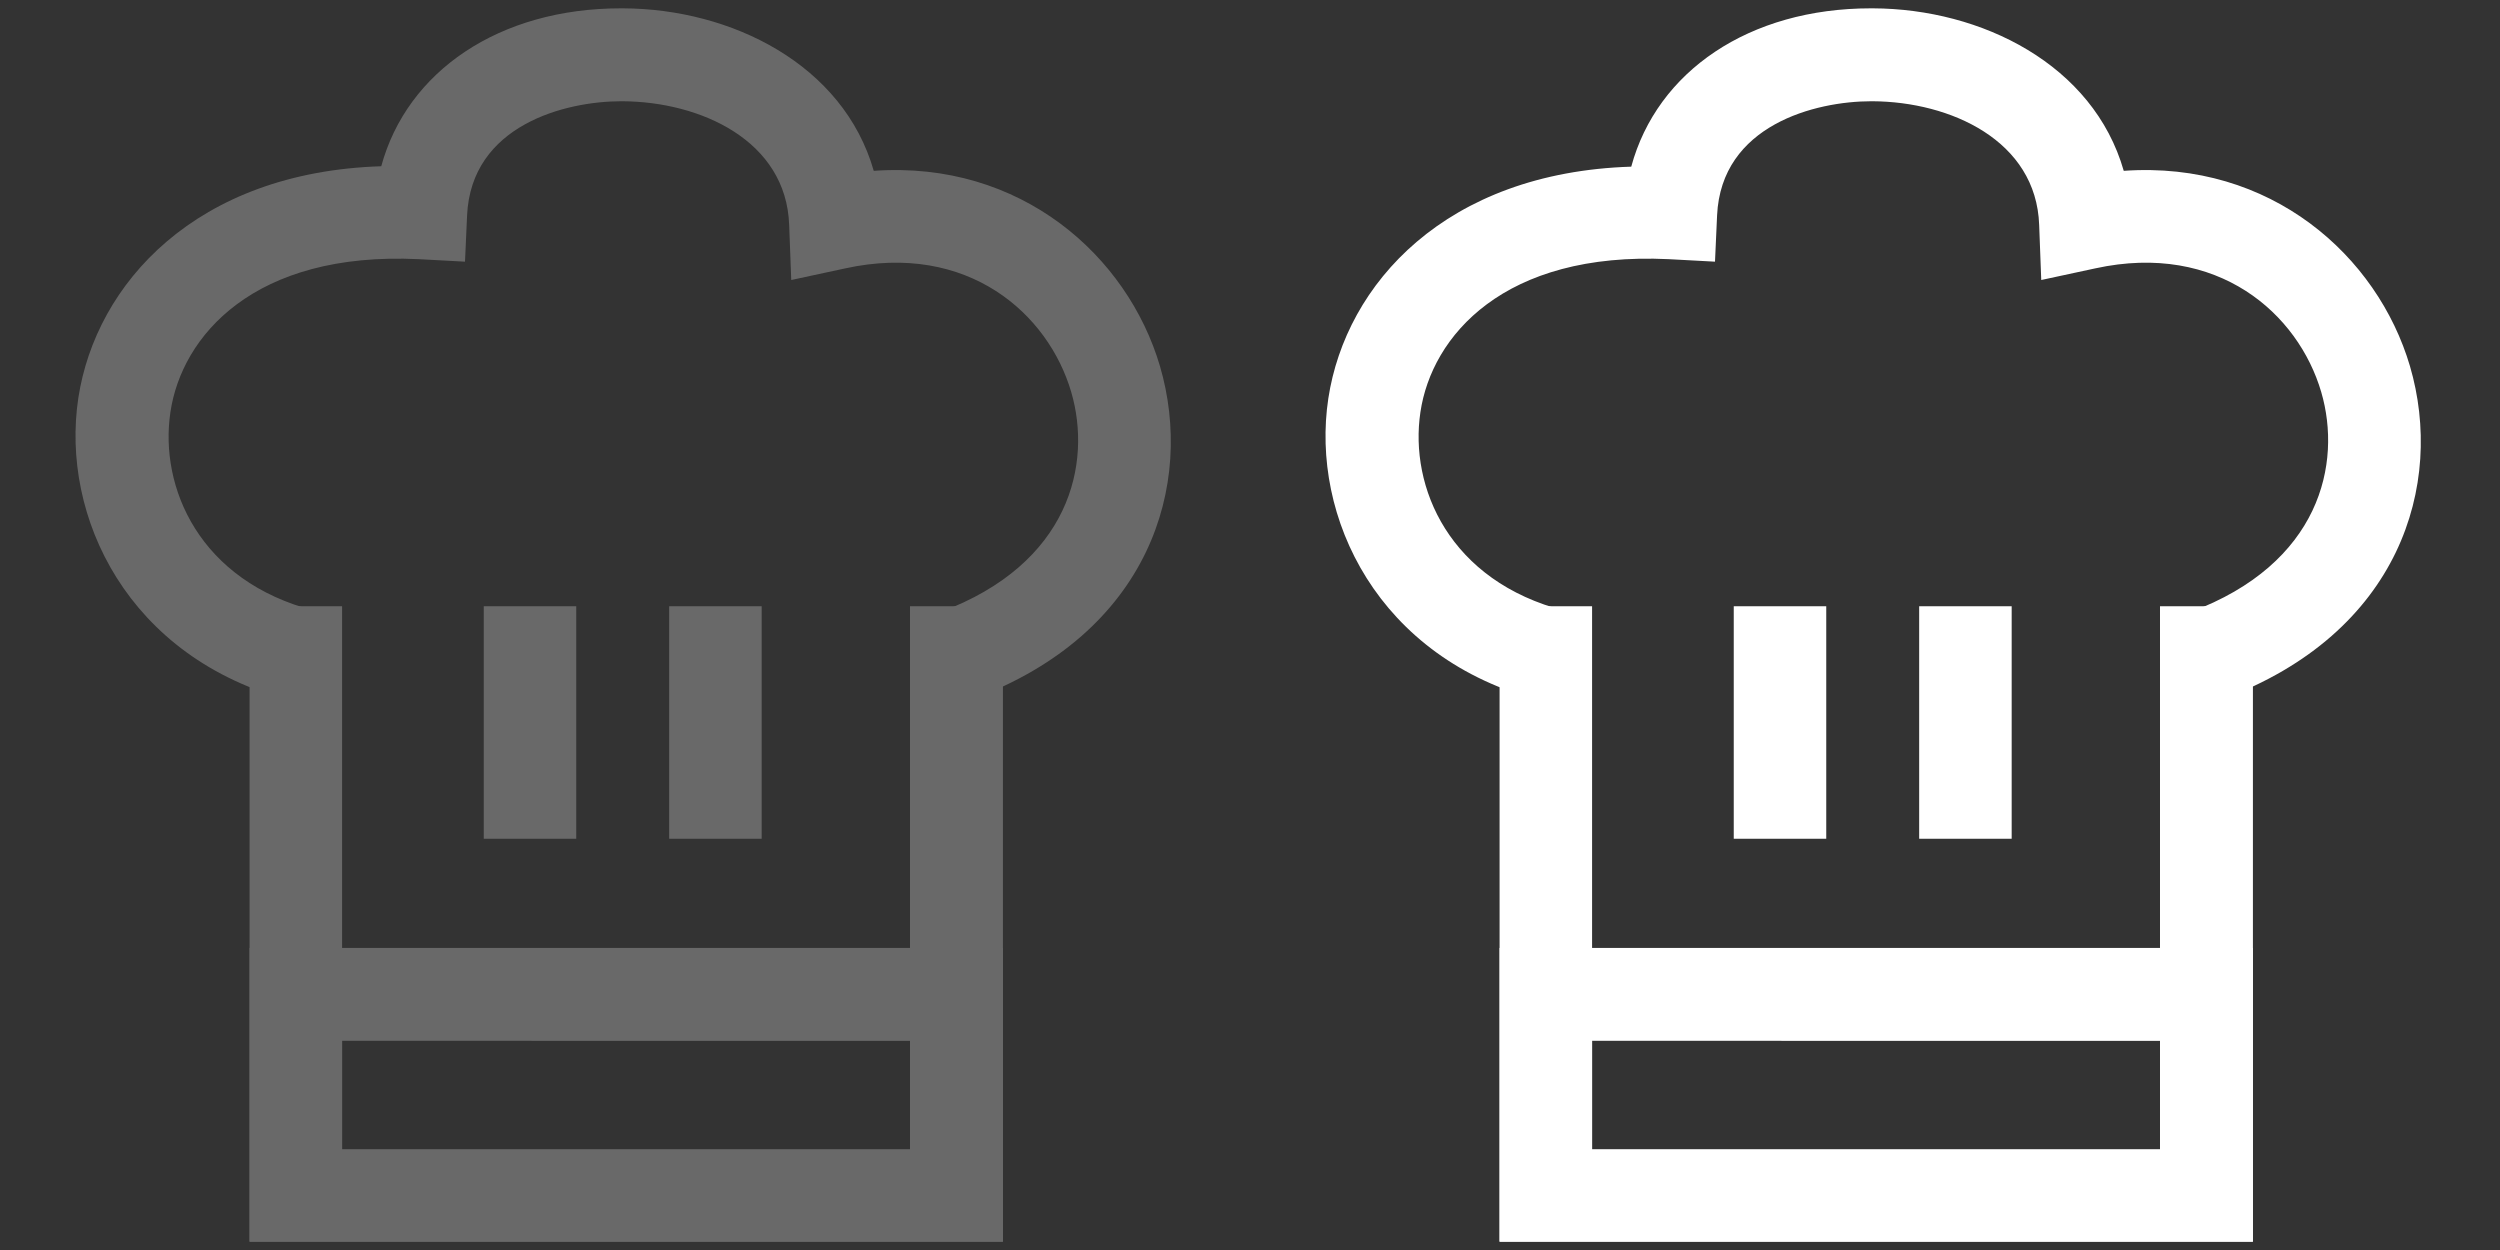 <?xml version="1.0" encoding="utf-8"?>
<!-- Generator: Adobe Illustrator 21.1.0, SVG Export Plug-In . SVG Version: 6.00 Build 0)  -->
<svg version="1.1" xmlns="http://www.w3.org/2000/svg" xmlns:xlink="http://www.w3.org/1999/xlink" x="0px" y="0px"
	 viewBox="0 0 600 300" style="enable-background:new 0 0 600 300;" xml:space="preserve">
<rect x="0" y="0" width="600" height="300" fill="#333333" stroke="none"/>
<style type="text/css">
	.st0{display:none;}
	.st1{display:inline;}
	.st2{fill:#696969;}
	.st3{fill:#FFFFFF;}
	.st4{fill:#696969;stroke:#000000;stroke-width:6;stroke-miterlimit:10;}
	.st5{fill:#FFFFFF;stroke:#000000;stroke-width:6;stroke-miterlimit:10;}
</style>
<g id="Слой_1">
</g>
<g id="bottle" class="st0">
	<g class="st1">
		<path class="st2" d="M221.4,229.9v15.6h-17.6c1.9,3.1,3.1,6.8,3.1,10.7v8.8c0,6.4-5.2,11.7-11.7,11.7h-91.7
			c-6.4,0-11.7-5.2-11.7-11.7v-8.8c0-3.9,1.2-7.6,3.1-10.7H77.4v-15.6c-5.5,7.3-8.9,16.4-8.9,26.3v8.8c0,19.3,15.7,35,35,35h91.7
			c19.3,0,35-15.7,35-35v-8.8C230.3,246.3,226.9,237.2,221.4,229.9z"/>
		<path class="st2" d="M219.5,125.4l-19.4-13c14.4-21.7-25.9-49.7-26.3-50l13-19.4C209.3,58.2,241.5,92.4,219.5,125.4z"/>
		<path class="st2" d="M80,125.4c-22-33,10.2-67.3,32.7-82.3l13,19.4l-6.5-9.7l6.5,9.7c-0.4,0.3-40.7,28.3-26.3,50L80,125.4z"/>
		<path class="st2" d="M195.3,64.5h-91.7l-2.6-8.1c-1.1-3.3-1.6-6.8-1.6-10.3V33.4c0-18.3,14.7-33.2,32.8-33.2h34.6
			c18.1,0,32.8,14.9,32.8,33.2v12.8c0,3.5-0.5,6.9-1.6,10.3L195.3,64.5z M122.6,41.1h53.5v-7.7c0-5.4-4.2-9.8-9.5-9.8h-34.6
			c-5.2,0-9.5,4.4-9.5,9.8V41.1z"/>
		<path class="st2" d="M100.7,222.1V214c-9.4,2.6-17.6,8.3-23.4,15.9v15.6H95c1.5-2.4,6.7-5.2,9.7-6.2L100.7,222.1z"/>
		<path class="st2" d="M198,214v8.1l-1,17.2c3,1.1,5.2,3.8,6.7,6.2h17.6v-15.6C215.7,222.3,207.5,216.6,198,214z"/>
		<path class="st2" d="M77.4,107.3v122.6c5.8-7.6,13.9-13.3,23.4-15.9v-83.4h3.9v-23.4H77.4z"/>
		<path class="st2" d="M119.9,107.3v23.4H198V214c9.4,2.6,17.6,8.3,23.4,15.9V107.3H119.9z"/>
		<rect x="119.9" y="215.9" class="st2" width="89.8" height="23.4"/>
		<path class="st2" d="M77.4,239.3V116.7c5.8,7.6,17.8,11.4,27.3,14v85.3l0,0v23.4H77.4z"/>
	</g>
	<g class="st1">
		<path class="st3" d="M521.4,229.9v15.6h-17.6c1.9,3.1,3.1,6.8,3.1,10.7v8.8c0,6.4-5.2,11.7-11.7,11.7h-91.7
			c-6.4,0-11.7-5.2-11.7-11.7v-8.8c0-3.9,1.2-7.6,3.1-10.7h-17.6v-15.6c-5.5,7.3-8.9,16.4-8.9,26.3v8.8c0,19.3,15.7,35,35,35h91.7
			c19.3,0,35-15.7,35-35v-8.8C530.3,246.3,526.9,237.2,521.4,229.9z"/>
		<path class="st3" d="M519.5,125.4l-19.4-13c14.4-21.7-25.9-49.7-26.3-50l13-19.4C509.3,58.2,541.5,92.4,519.5,125.4z"/>
		<path class="st3" d="M380,125.4c-22-33,10.2-67.3,32.7-82.3l13,19.4l-6.5-9.7l6.5,9.7c-0.4,0.3-40.7,28.3-26.3,50L380,125.4z"/>
		<path class="st3" d="M495.3,64.5h-91.7l-2.6-8.1c-1.1-3.3-1.6-6.8-1.6-10.3V33.4c0-18.3,14.7-33.2,32.8-33.2h34.6
			c18.1,0,32.8,14.9,32.8,33.2v12.8c0,3.5-0.5,6.9-1.6,10.3L495.3,64.5z M422.6,41.1h53.5v-7.7c0-5.4-4.2-9.8-9.5-9.8h-34.6
			c-5.2,0-9.5,4.4-9.5,9.8V41.1z"/>
		<path class="st3" d="M400.7,222.1V214c-9.4,2.6-17.6,8.3-23.4,15.9v15.6H395c1.5-2.4,6.7-5.2,9.7-6.2L400.7,222.1z"/>
		<path class="st3" d="M498,214v8.1l-1,17.2c3,1.1,5.2,3.8,6.7,6.2h17.6v-15.6C515.7,222.3,507.5,216.6,498,214z"/>
		<path class="st3" d="M377.4,107.3v122.6c5.8-7.6,13.9-13.3,23.4-15.9v-83.4h3.9v-23.4H377.4z"/>
		<path class="st3" d="M419.9,107.3v23.4H498V214c9.4,2.6,17.6,8.3,23.4,15.9V107.3H419.9z"/>
		<rect x="419.9" y="215.9" class="st3" width="89.8" height="23.4"/>
		<path class="st3" d="M377.4,239.3V116.7c5.8,7.6,17.8,11.4,27.3,14v85.3l0,0v23.4H377.4z"/>
	</g>
</g>
<g id="baby" class="st0">
	<g class="st1">
		<g>
			<path class="st2" d="M149.6,294c-91.7-3.2-113.8-58.7-118.9-81.4C12.6,209.1,3,195.9,3,183.4c0-8.1,3.9-15.7,10.7-20.9
				c4.3-3.3,9.6-5.5,15.8-6.7c2.4-34.9,17.8-63.3,45.7-84.4C96.8,55.1,121,47.1,135.2,43c8.3-13.5,30.8-38.3,58.7-38.3v22
				c-19.5,0-38,22.8-41.2,30.1l-2.1,4.7l-4.9,1.4c-40.6,11.6-94.6,34.9-94.6,103v11h-11c-7.7,0-11.5,2-13.1,3.2
				c-1.4,1-2.1,2.2-2.1,3.4c0,3.2,4.8,8,15.1,8h10.5l0.5,10.5c0.2,2.7,5.1,66.9,99.3,70.1L149.6,294z"/>
			<path class="st2" d="M148.1,294l-0.8-22c94.2-3.2,99.1-67.5,99.3-70.2l0.6-10.3l10.4-0.1c10.7,0,15.5-4.3,15.5-7.3
				s-4.8-7.3-15.5-7.3h-11v-11c0-68.1-54-91.4-94.6-103l-3.1-0.9l-2.1-2.4c-0.1-0.2-16.9-18.3-39.4-18.3v-22
				c26.8,0,46.8,16.8,53.4,23.2c13.9,4,39.2,12,61.7,28.9c27.9,21.1,43.3,49.5,45.7,84.4c17.6,3.6,26.8,16,26.8,28.3
				c0,12.6-9.6,25.3-28,28.5C261.8,235.4,239.7,290.8,148.1,294z"/>
			<path class="st2" d="M219.2,97.4c-76.4-62.6-137.3-3.3-139.9-0.7L63.8,81.1c0.8-0.8,77.7-75.8,169.3-0.7L219.2,97.4z"/>
		</g>
		<g>
			<circle class="st2" cx="107.9" cy="160.3" r="14.7"/>
			<path class="st2" d="M107.9,180.5c-11.1,0-20.1-9-20.1-20.1c0-11.1,9-20.1,20.1-20.1s20.1,9,20.1,20.1
				C128,171.4,119,180.5,107.9,180.5z M107.9,151.2c-5,0-9.2,4.1-9.2,9.2c0,5.1,4.1,9.2,9.2,9.2s9.2-4.1,9.2-9.2
				C117,155.3,112.9,151.2,107.9,151.2z"/>
		</g>
		<g>
			<circle class="st2" cx="188.4" cy="160.3" r="14.7"/>
			<path class="st2" d="M188.4,180.5c-11.1,0-20.1-9-20.1-20.1c0-11.1,9-20.1,20.1-20.1s20.1,9,20.1,20.1
				C208.6,171.4,199.6,180.5,188.4,180.5z M188.4,151.2c-5,0-9.2,4.1-9.2,9.2c0,5.1,4.1,9.2,9.2,9.2c5,0,9.2-4.1,9.2-9.2
				C197.6,155.3,193.5,151.2,188.4,151.2z"/>
		</g>
		<path class="st2" d="M148.4,252.8c-0.3,0-0.7,0-1,0c-21-0.3-40.6-10.1-56.9-28.4l16.4-14.6c12,13.5,26.1,20.8,40.8,21
			c15.2,0.2,30.4-7.1,43.7-21.3l16,15.1C190,243.1,169.6,252.8,148.4,252.8z"/>
	</g>
	<g class="st1">
		<g>
			<path class="st3" d="M450.6,294c-91.7-3.2-113.8-58.7-118.9-81.4c-18-3.4-27.7-16.6-27.7-29.2c0-8.1,3.9-15.7,10.7-20.9
				c4.3-3.3,9.6-5.5,15.8-6.7c2.4-34.9,17.8-63.3,45.7-84.4C397.8,55.1,422,47.1,436.2,43c8.3-13.5,30.8-38.3,58.7-38.3v22
				c-19.5,0-38,22.8-41.2,30.1l-2.1,4.7l-4.9,1.4c-40.6,11.6-94.6,34.9-94.6,103v11h-11c-7.7,0-11.5,2-13.1,3.2
				c-1.4,1-2.1,2.2-2.1,3.4c0,3.2,4.8,8,15.1,8h10.5l0.5,10.5c0.2,2.7,5.1,66.9,99.3,70.1L450.6,294z"/>
			<path class="st3" d="M449.1,294l-0.8-22c94.2-3.2,99.1-67.5,99.3-70.2l0.6-10.3l10.4-0.1c10.7,0,15.5-4.3,15.5-7.3
				s-4.8-7.3-15.5-7.3h-11v-11c0-68.1-54-91.4-94.6-103l-3.1-0.9l-2.1-2.4c-0.1-0.2-16.9-18.3-39.4-18.3v-22
				c26.8,0,46.8,16.8,53.4,23.2c13.9,4,39.2,12,61.7,28.9c27.9,21.1,43.3,49.5,45.7,84.4c17.6,3.6,26.8,16,26.8,28.3
				c0,12.6-9.6,25.3-28,28.5C562.8,235.4,540.7,290.8,449.1,294z"/>
			<path class="st3" d="M520.2,97.4c-76.4-62.6-137.3-3.3-139.9-0.7l-15.5-15.5c0.8-0.8,77.7-75.8,169.3-0.7L520.2,97.4z"/>
		</g>
		<g>
			<circle class="st3" cx="408.9" cy="160.3" r="14.7"/>
			<path class="st3" d="M408.9,180.5c-11.1,0-20.1-9-20.1-20.1c0-11.1,9-20.1,20.1-20.1c11.1,0,20.1,9,20.1,20.1
				C429,171.4,420,180.5,408.9,180.5z M408.9,151.2c-5,0-9.2,4.1-9.2,9.2c0,5.1,4.1,9.2,9.2,9.2s9.2-4.1,9.2-9.2
				C418,155.3,413.9,151.2,408.9,151.2z"/>
		</g>
		<g>
			<circle class="st3" cx="489.4" cy="160.3" r="14.7"/>
			<path class="st3" d="M489.4,180.5c-11.1,0-20.1-9-20.1-20.1c0-11.1,9-20.1,20.1-20.1c11.1,0,20.1,9,20.1,20.1
				C509.6,171.4,500.6,180.5,489.4,180.5z M489.4,151.2c-5,0-9.2,4.1-9.2,9.2c0,5.1,4.1,9.2,9.2,9.2c5,0,9.2-4.1,9.2-9.2
				C498.6,155.3,494.5,151.2,489.4,151.2z"/>
		</g>
		<path class="st3" d="M449.4,252.8c-0.3,0-0.7,0-1,0c-21-0.3-40.6-10.1-56.9-28.4l16.4-14.6c12,13.5,26.1,20.8,40.8,21
			c15.2,0.2,30.4-7.1,43.7-21.3l16,15.1C491,243.1,470.6,252.8,449.4,252.8z"/>
	</g>
</g>
<g id="fish" class="st0">
	<g class="st1">
		<path class="st2" d="M137.1,269.6l-3.2-9.5c-0.3-0.8-5.9-17.9-7.4-32.8c-11-6-35.7-20.4-49.8-35.7c-14,8.8-26.2,16.5-54.6,18.1
			l-12.6,0.7l1.1-12.5c1.5-16,10.7-35.2,15.9-45.1c-6.1-8.6-16.6-25.3-19.4-42.4L5,97.1l13.5,0.7c25,1.3,46.3,11.2,57.9,17.8
			c26.8-33.9,69.2-41.4,71.1-41.7l3.6,21.4c-0.4,0.1-42,7.5-62.5,40.7l-6.2,10l-9.4-6.9c-0.2-0.1-16.8-12-39.5-17.3
			c5.8,12.7,14.4,23.1,14.5,23.3l4.9,5.9l-3.9,6.6c-3,5-9.4,17.1-13.4,28.8c12.9-2.5,20.2-7.1,30-13.3c2.6-1.6,5.3-3.3,8.2-5.1
			l9.3-5.6l5.6,9.3c8,13.4,40,32.5,53.3,39.2l6,3v6.7c0,6.2,1.7,14.6,3.5,21.6c9.3-4.9,19.9-12.9,29-19.8l7.3-5.5h3.6
			c8.5,0,44.6-12.5,66.9-36.4c11-11.8,16.5-24.1,16.2-36.7c-26.3-53.1-82.9-56.8-83.4-56.9l1.2-21.6c2.9,0.2,71.5,4.7,102.8,71.2
			l0.9,1.9l0.1,2c1.3,19.5-6.1,38-21.9,55c-24,25.7-61.6,40.7-78.7,42.9l-1.8,1.4c-14.7,11.1-31.3,23.7-46.5,27.5L137.1,269.6z"/>
		<path class="st2" d="M109.1,92.8c0-0.1-2.7-13-13.2-47.9L91.8,31h14.6c73.7,0,101.8,42.9,103,44.7l-18.3,11.6l9.1-5.8l-9.1,5.9
			c-0.9-1.3-19.9-29.4-70.1-34.1c7.3,25.2,9.2,34.7,9.3,35.2L109.1,92.8z"/>
		<circle class="st2" cx="225.5" cy="142.9" r="14.4"/>
	</g>
	<g class="st1">
		<path class="st3" d="M437.1,269.6l-3.2-9.5c-0.3-0.8-5.9-17.9-7.4-32.8c-11-6-35.7-20.4-49.8-35.7c-14,8.8-26.2,16.5-54.6,18.1
			l-12.6,0.7l1.1-12.5c1.5-16,10.7-35.2,15.9-45.1c-6.1-8.6-16.6-25.3-19.4-42.4L305,97.1l13.5,0.7c25,1.3,46.3,11.2,57.9,17.8
			c26.8-33.9,69.2-41.4,71.1-41.7l3.6,21.4c-0.4,0.1-42,7.5-62.5,40.7l-6.2,10l-9.4-6.9c-0.2-0.1-16.8-12-39.5-17.3
			c5.8,12.7,14.4,23.1,14.5,23.3l4.9,5.9l-3.9,6.6c-3,5-9.4,17.1-13.4,28.8c12.9-2.5,20.2-7.1,30-13.3c2.6-1.6,5.3-3.3,8.2-5.1
			l9.3-5.6l5.6,9.3c8,13.4,40,32.5,53.3,39.2l6,3v6.7c0,6.2,1.7,14.6,3.5,21.6c9.3-4.9,19.9-12.9,29-19.8l7.3-5.5h3.6
			c8.5,0,44.6-12.5,66.9-36.4c11-11.8,16.5-24.1,16.2-36.7c-26.3-53.1-82.9-56.8-83.4-56.9l1.2-21.6c2.9,0.2,71.5,4.7,102.8,71.2
			l0.9,1.9l0.1,2c1.3,19.5-6.1,38-21.9,55c-24,25.7-61.6,40.7-78.7,42.9l-1.8,1.4c-14.7,11.1-31.3,23.7-46.5,27.5L437.1,269.6z"/>
		<path class="st3" d="M409.1,92.8c0-0.1-2.7-13-13.2-47.9L391.8,31h14.6c73.7,0,101.8,42.9,103,44.7l-18.3,11.6l9.1-5.8l-9.1,5.9
			c-0.9-1.3-19.9-29.4-70.1-34.1c7.3,25.2,9.2,34.7,9.3,35.2L409.1,92.8z"/>
		<circle class="st3" cx="525.5" cy="142.9" r="14.4"/>
	</g>
</g>
<g id="bread" class="st0">
	<g class="st1">
		<path class="st2" d="M42.8,298.1c-13.7,0-22.1-5.9-27-11.5c-25.2-28.9-1.9-104.3,2.8-118.5c0.7-19.7,11.6-54.7,48.3-65.4
			c-0.9-9.4,1.4-18.3,6.9-26.3c10.1-14.7,30.4-24.4,53.3-25.7c-1.8-6.3-0.1-13.3,4.4-19.1c5.3-6.8,19.6-17.9,54.9-17
			c20.4-7.4,66.2-20.7,91.7-2.8c7.6,5.3,16.7,15.9,16.8,36c3.6,49.3-63.2,120.1-92.1,148.4C157,240.9,93.1,289.4,53.5,297
			C49.6,297.8,46,298.1,42.8,298.1z M146,45.6c2.1,7.4,1.5,13.5-1.9,18c-2.1,2.9-6.2,6.4-13.8,6.6c-17.6,0.4-33.5,7.2-40.4,17.3
			c-4,5.8-4.7,12.2-2.1,19.4l4,11.2L80,120c-40.8,6-41.8,48.2-41.8,50l0,1.6l-0.5,1.5c-10.3,30.3-21.3,84.4-7.1,100.7
			c1.4,1.6,5.7,6.6,19.2,4c30.4-5.9,87.6-45.1,139.3-95.5C244.5,128.1,277.6,77,275.3,49l0-0.8c0-9.7-2.7-16.3-8.4-20.3
			c-15.3-10.7-50.3-3.5-75.5,5.8l-1.8,0.7l-2-0.1c-27.8-1.1-37.5,6.2-39.8,8.5C146.3,44.3,146,45.3,146,45.6z M127.6,53.6
			L127.6,53.6L127.6,53.6z"/>
		<path class="st2" d="M197.3,91.2c-11.5,0-27.5-5.1-48.7-12.3c-10-3.4-23.5-8-27.2-7.9c0,0,0.5,0,1.2-0.3l-6.4-18.5
			c5.8-2,13.4-0.3,27.8,4.5l-0.7-18.4c6.8-0.2,66.6-1.5,73.1,32.4c1.7,8.9-2.3,13.9-4.9,16.1C207.9,89.9,203.2,91.2,197.3,91.2z
			 M147.2,57.7c2.4,0.8,5,1.7,7.8,2.6c11.7,4,32.1,11,41.2,11.4c-5.7-10.7-33.1-14-48.7-14C147.4,57.7,147.3,57.7,147.2,57.7z"/>
		<path class="st2" d="M91.2,190.4c-8.9,0-20.6-2.5-35.6-6c-8.5-2-21.4-4.9-24.8-4.4c0.2,0,0.3-0.1,0.5-0.1l-6.4-18.5
			c3.4-1.2,7.7-1.3,13.3-0.5L36.6,144c4.8-0.5,47.8-4.1,65.9,12.1c5.5,4.9,8.5,11.4,8.7,18.6c0.1,4.7-1.8,8.8-5.3,11.6
			C102.2,189.2,97.3,190.4,91.2,190.4z M49.2,162.9c3.2,0.7,6.8,1.5,10.8,2.4c8.2,1.9,22,5.1,29.7,5.5c-0.1-0.1-0.1-0.1-0.2-0.2
			C82.8,164.7,64.6,162.7,49.2,162.9z"/>
		<path class="st2" d="M151.1,143c-12.9,0-31.2-5-55.2-12.2c-10.8-3.2-25.5-7.6-29.3-7.4c0,0,0.4,0,1.1-0.3l-6.4-18.5
			c6.5-2.2,15.7,0.1,40.2,7.4c13.6,4,40.3,11.9,50.7,11.5c-6.7-8.4-40.5-17.1-75.9-19.2l1.2-19.6c21,1.2,90.1,7.6,95.2,37.7
			c1.4,8.4-2.5,13.4-5,15.6C163.7,141.5,158.2,143,151.1,143z"/>
	</g>
	<g class="st1">
		<path class="st3" d="M341.8,298.1c-13.7,0-22.1-5.9-27-11.5c-25.2-28.9-1.9-104.3,2.8-118.5c0.7-19.7,11.6-54.7,48.3-65.4
			c-0.9-9.4,1.4-18.3,6.9-26.3c10.1-14.7,30.4-24.4,53.3-25.7c-1.8-6.3-0.1-13.3,4.4-19.1c5.3-6.8,19.6-17.9,54.9-17
			c20.4-7.4,66.2-20.7,91.7-2.8c7.6,5.3,16.7,15.9,16.8,36c3.6,49.3-63.2,120.1-92.1,148.4C456,240.9,392.1,289.4,352.5,297
			C348.6,297.8,345,298.1,341.8,298.1z M445,45.6c2.1,7.4,1.5,13.5-1.9,18c-2.1,2.9-6.2,6.4-13.8,6.6c-17.6,0.4-33.5,7.2-40.4,17.3
			c-4,5.8-4.7,12.2-2.1,19.4l4,11.2L379,120c-40.8,6-41.8,48.2-41.8,50l0,1.6l-0.5,1.5c-10.3,30.3-21.3,84.4-7.1,100.7
			c1.4,1.6,5.7,6.6,19.2,4c30.4-5.9,87.6-45.1,139.3-95.5C543.5,128.1,576.6,77,574.3,49l0-0.8c0-9.7-2.7-16.3-8.4-20.3
			c-15.3-10.7-50.3-3.5-75.5,5.8l-1.8,0.7l-2-0.1c-27.8-1.1-37.5,6.2-39.8,8.5C445.3,44.3,445,45.3,445,45.6z M426.6,53.6
			L426.6,53.6L426.6,53.6z"/>
		<path class="st3" d="M496.3,91.2c-11.5,0-27.5-5.1-48.7-12.3c-10-3.4-23.5-8-27.2-7.9c0,0,0.5,0,1.2-0.3l-6.4-18.5
			c5.8-2,13.4-0.3,27.8,4.5l-0.7-18.4c6.8-0.2,66.6-1.5,73.1,32.4c1.7,8.9-2.3,13.9-4.9,16.1C506.9,89.9,502.2,91.2,496.3,91.2z
			 M446.2,57.7c2.4,0.8,5,1.7,7.8,2.6c11.7,4,32.1,11,41.2,11.4c-5.7-10.7-33.1-14-48.7-14C446.4,57.7,446.3,57.7,446.2,57.7z"/>
		<path class="st3" d="M390.2,190.4c-8.9,0-20.6-2.5-35.6-6c-8.5-2-21.4-4.9-24.8-4.4c0.2,0,0.3-0.1,0.5-0.1l-6.4-18.5
			c3.4-1.2,7.7-1.3,13.3-0.5l-1.6-16.9c4.8-0.5,47.8-4.1,65.9,12.1c5.5,4.9,8.5,11.4,8.6,18.6c0.1,4.7-1.8,8.8-5.3,11.6
			C401.2,189.2,396.3,190.4,390.2,190.4z M348.2,162.9c3.2,0.7,6.8,1.5,10.8,2.4c8.2,1.9,22,5.1,29.7,5.5c-0.1-0.1-0.1-0.1-0.2-0.2
			C381.8,164.7,363.6,162.7,348.2,162.9z"/>
		<path class="st3" d="M450.1,143c-12.9,0-31.2-5-55.2-12.2c-10.8-3.2-25.5-7.6-29.3-7.4c0,0,0.4,0,1.1-0.3l-6.4-18.5
			c6.5-2.2,15.7,0.1,40.2,7.4c13.6,4,40.3,11.9,50.7,11.5c-6.7-8.4-40.5-17.1-75.9-19.2l1.2-19.6c21,1.2,90.1,7.6,95.2,37.7
			c1.4,8.4-2.5,13.4-5,15.6C462.7,141.5,457.2,143,450.1,143z"/>
	</g>
</g>
<g id="carrot" class="st0">
	<g class="st1">
		<path class="st2" d="M20.7,287.8c-4.4,0-6.5-1-8.3-1.9c-3.3-1.6-8.9-5.8-8.8-16c0.1-21.3,28.6-76.5,52.5-119.1
			c11.9-21.3,51.9-91.2,64.2-97l1.9-0.9l2.1-0.2c25.1-2.2,54.2,11.1,79.8,36.6c28.1,27.8,44.2,62.7,42,90.9l-0.3,3.2l-1.9,2.6
			c-6.4,9.1-106.1,57-107.1,57.5C59.3,280.5,32.2,287.8,20.7,287.8z M130,75.8C111.5,97.2,37.2,226.4,27.9,263.2
			c11-2.6,37.6-11.6,99.6-41.3c43.4-20.8,82.6-41.5,95.3-49c-0.8-20.5-14.1-46.2-35.2-67.1C168.9,87.2,147.2,76,130,75.8z"/>
		
			<rect x="92" y="112.4" transform="matrix(0.566 -0.824 0.824 0.566 -64.789 143.286)" class="st2" width="23.4" height="41.6"/>
		
			<rect x="175.6" y="158.5" transform="matrix(0.839 -0.545 0.545 0.839 -68.135 131.224)" class="st2" width="23.4" height="44.2"/>
		
			<rect x="96.5" y="205.6" transform="matrix(0.896 -0.444 0.444 0.896 -88.15 71.306)" class="st2" width="23.4" height="36.5"/>
		<path class="st2" d="M201.2,103.9l-15.8-17.2c1.4-1.3,2.7-2.5,4.1-3.7l72.1-64.8l15.6,17.4l-25.9,23.3c20,0.5,36.5,8.6,45.7,16.2
			l-14.8,18.1c-1.5-1.2-36.1-28.1-77.3,7.4L201.2,103.9z"/>
		<path class="st2" d="M204.9,100.5L189,83.4c15.8-14.7,23.6-28.2,22.7-39.1c-0.8-9.5-8.3-14.7-8.3-14.8L216.1,10
			c1.7,1.1,17.1,11.7,18.8,32.4C236.5,61,226.4,80.5,204.9,100.5z"/>
	</g>
	<g class="st1">
		<path class="st3" d="M319.7,287.8c-4.4,0-6.5-1-8.3-1.9c-3.3-1.6-8.9-5.8-8.8-16c0.1-21.3,28.6-76.5,52.5-119.1
			c11.9-21.3,51.9-91.2,64.2-97l1.9-0.9l2.1-0.2c25.1-2.2,54.2,11.1,79.8,36.6c28.1,27.8,44.2,62.7,42,90.9l-0.3,3.2l-1.9,2.6
			c-6.4,9.1-106.1,57-107.1,57.5C358.3,280.5,331.2,287.8,319.7,287.8z M429,75.8c-18.5,21.4-92.8,150.6-102.2,187.4
			c11-2.6,37.6-11.6,99.6-41.3c43.4-20.8,82.6-41.5,95.3-49c-0.8-20.5-14.1-46.2-35.2-67.1C467.9,87.2,446.2,76,429,75.8z"/>
		
			<rect x="391" y="112.4" transform="matrix(0.566 -0.824 0.824 0.566 64.959 389.77)" class="st3" width="23.4" height="41.6"/>
		
			<rect x="474.6" y="158.5" transform="matrix(0.839 -0.545 0.545 0.839 -19.842 294.155)" class="st3" width="23.4" height="44.2"/>
		
			<rect x="395.5" y="205.6" transform="matrix(0.896 -0.444 0.444 0.896 -57.056 204.074)" class="st3" width="23.4" height="36.5"/>
		<path class="st3" d="M500.2,103.9l-15.8-17.2c1.4-1.3,2.7-2.5,4.1-3.7l72.1-64.8l15.6,17.4l-25.9,23.3c20,0.5,36.5,8.6,45.7,16.2
			l-14.8,18.1c-1.5-1.2-36.1-28.1-77.3,7.4L500.2,103.9z"/>
		<path class="st3" d="M503.9,100.5L488,83.4c15.8-14.7,23.6-28.2,22.7-39.1c-0.8-9.5-8.3-14.7-8.3-14.8L515.1,10
			c1.7,1.1,17.1,11.7,18.8,32.4C535.5,61,525.4,80.5,503.9,100.5z"/>
	</g>
</g>
<g id="meat" class="st0">
	<g class="st1">
		<path class="st4" d="M17.8,162.3"/>
		
			<rect x="235.8" y="47.7" transform="matrix(0.666 -0.746 0.746 0.666 10.514 215.275)" class="st2" width="20.2" height="96.4"/>
		
			<rect x="40.6" y="136.4" transform="matrix(0.702 -0.712 0.712 0.702 -119.144 92.273)" class="st2" width="20.2" height="104"/>
		
			<rect x="209.9" y="57.2" transform="matrix(0.694 -0.72 0.72 0.694 -20.915 195.849)" class="st2" width="20.2" height="130.7"/>
		
			<rect x="178" y="82.4" transform="matrix(0.694 -0.72 0.72 0.694 -48.809 180.584)" class="st2" width="20.2" height="130.7"/>
		
			<rect x="134" y="97.5" transform="matrix(0.696 -0.718 0.718 0.696 -74.494 153.522)" class="st2" width="20.2" height="134.5"/>
		
			<rect x="81.5" y="101.7" transform="matrix(0.683 -0.73 0.73 0.683 -98.727 122.29)" class="st2" width="20.2" height="146.5"/>
		<path class="st2" d="M128.2,251.9c-89.1,0-112.9-41.3-115.2-45.7c-0.6-1.1-4-7.6-6.8-16.6c-4.4-13.9-7.5-34.1,2.1-51.5
			c7.3-13.1,20.3-22.2,38.8-27l1.4-0.3c8-0.9,15.3-1.6,22-2.3c23.4-2.3,39.1-3.8,48.9-9.1c1.6-1.4,3.6-3.2,5.9-5.3
			c16.7-15.2,47.7-43.4,80.7-43.4c0.2,0,0.5,0,0.7,0c40.8,0.5,74.9,27.9,84.8,68.1c9,36.4,1.8,56-0.4,60.8
			c-2.9,8.4-25.4,61.4-134.4,70.9C146.5,251.5,137,251.9,128.2,251.9z M30.9,197c0.6,1.1,24.2,42.2,124,33.5
			c102.3-8.9,117-56.9,117.1-57.4l0.3-1.1l0.5-1l0,0c0,0,7.1-15.2-0.9-47.4c-7.7-31.2-34-52.4-65.5-52.8c-0.2,0-0.3,0-0.5,0
			c-25.1,0-52.4,24.8-67.1,38.2c-2.9,2.6-5.3,4.8-7.3,6.5l-1.4,1c-13.5,7.7-31.1,9.4-57.7,12c-6.4,0.6-13.4,1.3-21,2.2
			c-12.5,3.4-21.1,9.1-25.5,17.1c-6.2,11.2-3.7,25.6-0.5,35.7c2.4,7.7,5.3,13,5.3,13.1L30.9,197z"/>
		<path class="st2" d="M111.9,237.3c-28.3,0-45.4-6.5-62.2-21c-23.2-19.7-38.2-32.1-38.3-32.2l12.8-15.5
			c0.1,0.1,15.2,12.6,38.6,32.4c18.4,15.9,36.6,21,101.8,11.2c60.6-9.1,108.5-46.1,109.2-84.3l20.1,0.4
			c-0.9,48.5-55.2,93.1-126.4,103.8C144.9,235.4,126.8,237.3,111.9,237.3z"/>
	</g>
	<g class="st1">
		<path class="st5" d="M317.8,162.3"/>
		
			<rect x="535.8" y="47.7" transform="matrix(0.666 -0.746 0.746 0.666 110.566 438.928)" class="st3" width="20.2" height="96.4"/>
		
			<rect x="340.6" y="136.4" transform="matrix(0.702 -0.712 0.712 0.702 -29.663 306.005)" class="st3" width="20.2" height="104"/>
		
			<rect x="509.9" y="57.2" transform="matrix(0.694 -0.72 0.72 0.694 70.845 411.802)" class="st3" width="20.2" height="130.7"/>
		
			<rect x="478" y="82.4" transform="matrix(0.694 -0.72 0.72 0.694 42.951 396.538)" class="st3" width="20.2" height="130.7"/>
		
			<rect x="434" y="97.5" transform="matrix(0.696 -0.718 0.718 0.696 16.677 368.906)" class="st3" width="20.2" height="134.5"/>
		
			<rect x="381.5" y="101.7" transform="matrix(0.683 -0.73 0.73 0.683 -3.636 341.407)" class="st3" width="20.2" height="146.5"/>
		<path class="st3" d="M428.2,251.9c-89.1,0-112.9-41.3-115.2-45.7c-0.6-1.1-4-7.6-6.8-16.6c-4.4-13.9-7.5-34.1,2.1-51.5
			c7.3-13.1,20.3-22.2,38.8-27l1.4-0.3c8-0.9,15.3-1.6,22-2.3c23.4-2.3,39.1-3.8,48.9-9.1c1.6-1.4,3.6-3.2,5.9-5.3
			c16.7-15.2,47.7-43.4,80.7-43.4c0.2,0,0.5,0,0.7,0c40.8,0.5,74.9,27.9,84.8,68.1c9,36.4,1.8,56-0.4,60.8
			c-2.9,8.4-25.4,61.4-134.4,70.9C446.5,251.5,437,251.9,428.2,251.9z M330.9,197c0.6,1.1,24.2,42.2,124,33.5
			c102.3-8.9,117-56.9,117.1-57.4l0.3-1.1l0.5-1l0,0c0,0,7.1-15.2-0.9-47.4c-7.7-31.2-34-52.4-65.5-52.8c-0.2,0-0.3,0-0.5,0
			c-25.1,0-52.4,24.8-67.1,38.2c-2.9,2.6-5.3,4.8-7.3,6.5l-1.4,1c-13.5,7.7-31.1,9.4-57.7,12c-6.4,0.6-13.4,1.3-21,2.2
			c-12.5,3.4-21.1,9.1-25.5,17.1c-6.2,11.2-3.7,25.6-0.5,35.7c2.4,7.7,5.3,13,5.3,13.1L330.9,197z"/>
		<path class="st3" d="M411.9,237.3c-28.3,0-45.4-6.5-62.2-21c-23.2-19.7-38.2-32.1-38.3-32.2l12.8-15.5
			c0.1,0.1,15.2,12.6,38.6,32.4c18.4,15.9,36.6,21,101.8,11.2c60.6-9.1,108.5-46.1,109.2-84.3l20.1,0.4
			c-0.9,48.5-55.2,93.1-126.4,103.8C444.9,235.4,426.8,237.3,411.9,237.3z"/>
	</g>
</g>
<g id="frozen" class="st0">
	<g class="st1">
		<g>
			<g>
				<rect x="138.2" y="2" class="st2" width="22.2" height="148"/>
				
					<rect x="116.4" y="24.2" transform="matrix(0.723 -0.691 0.691 0.723 -1.311 102.79)" class="st2" width="22.2" height="57.6"/>
				
					<rect x="142" y="41.9" transform="matrix(0.691 -0.723 0.723 0.691 14.471 139.901)" class="st2" width="57.6" height="22.2"/>
			</g>
			<g>
				<rect x="138.1" y="150" class="st2" width="22.2" height="148"/>
				
					<rect x="159.8" y="218.2" transform="matrix(0.723 -0.691 0.691 0.723 -123.28 186.487)" class="st2" width="22.2" height="57.6"/>
				
					<rect x="98.8" y="235.9" transform="matrix(0.691 -0.723 0.723 0.691 -139.114 168.631)" class="st2" width="57.6" height="22.2"/>
			</g>
		</g>
		<g>
			<g>
				
					<rect x="73.6" y="39.7" transform="matrix(0.49 -0.872 0.872 0.49 -55.915 131.875)" class="st2" width="22.2" height="148"/>
				
					<rect x="25.3" y="110.3" transform="matrix(0.969 -0.248 0.248 0.969 -28.427 17.201)" class="st2" width="57.6" height="22.2"/>
				
					<rect x="64.2" y="54.9" transform="matrix(0.957 -0.292 0.292 0.957 -21.146 25.61)" class="st2" width="22.2" height="57.6"/>
			</g>
			<g>
				
					<rect x="202.6" y="112.3" transform="matrix(0.49 -0.872 0.872 0.49 -53.383 281.35)" class="st2" width="22.2" height="148"/>
				
					<rect x="215.6" y="167.5" transform="matrix(0.969 -0.248 0.248 0.969 -36.661 66.199)" class="st2" width="57.6" height="22.2"/>
				
					<rect x="212.1" y="187.5" transform="matrix(0.957 -0.292 0.292 0.957 -53.427 74.564)" class="st2" width="22.2" height="57.6"/>
			</g>
		</g>
		<g>
			<g>
				
					<rect x="138.9" y="101.2" transform="matrix(0.86 -0.51 0.51 0.86 -27.502 124.312)" class="st2" width="148" height="22.2"/>
				
					<rect x="192.8" y="70.8" transform="matrix(0.27 -0.963 0.963 0.27 82.984 273.168)" class="st2" width="57.6" height="22.2"/>
				
					<rect x="232.5" y="90.3" transform="matrix(0.225 -0.974 0.974 0.225 72.66 329.635)" class="st2" width="22.2" height="57.6"/>
			</g>
			<g>
				
					<rect x="11.5" y="176.6" transform="matrix(0.86 -0.51 0.51 0.86 -83.787 69.897)" class="st2" width="148" height="22.2"/>
				
					<rect x="48.1" y="207" transform="matrix(0.27 -0.963 0.963 0.27 -153.898 233.347)" class="st2" width="57.6" height="22.2"/>
				
					<rect x="43.7" y="152.1" transform="matrix(0.225 -0.974 0.974 0.225 -133.79 193.484)" class="st2" width="22.2" height="57.6"/>
			</g>
		</g>
	</g>
	<g class="st1">
		<g>
			<g>
				<rect x="438.2" y="2" class="st3" width="22.2" height="148"/>
				
					<rect x="416.4" y="24.2" transform="matrix(0.723 -0.691 0.691 0.723 81.791 310.048)" class="st3" width="22.2" height="57.6"/>
				
					<rect x="442" y="41.9" transform="matrix(0.691 -0.723 0.723 0.691 107.229 356.813)" class="st3" width="57.6" height="22.2"/>
			</g>
			<g>
				<rect x="438.1" y="150" class="st3" width="22.2" height="148"/>
				
					<rect x="459.8" y="218.2" transform="matrix(0.723 -0.691 0.691 0.723 -40.178 393.744)" class="st3" width="22.2" height="57.6"/>
				
					<rect x="398.8" y="235.9" transform="matrix(0.691 -0.723 0.723 0.691 -46.357 385.542)" class="st3" width="57.6" height="22.2"/>
			</g>
		</g>
		<g>
			<g>
				
					<rect x="373.6" y="39.7" transform="matrix(0.49 -0.872 0.872 0.49 97.136 393.421)" class="st3" width="22.2" height="148"/>
				
					<rect x="325.3" y="110.3" transform="matrix(0.969 -0.248 0.248 0.969 -19.051 91.615)" class="st3" width="57.6" height="22.2"/>
				
					<rect x="364.2" y="54.9" transform="matrix(0.957 -0.292 0.292 0.957 -8.081 113.178)" class="st3" width="22.2" height="57.6"/>
			</g>
			<g>
				
					<rect x="502.6" y="112.3" transform="matrix(0.49 -0.872 0.872 0.49 99.666 542.894)" class="st3" width="22.2" height="148"/>
				
					<rect x="515.6" y="167.5" transform="matrix(0.969 -0.248 0.248 0.969 -27.285 140.613)" class="st3" width="57.6" height="22.2"/>
				
					<rect x="512.1" y="187.5" transform="matrix(0.957 -0.292 0.292 0.957 -40.362 162.132)" class="st3" width="22.2" height="57.6"/>
			</g>
		</g>
		<g>
			<g>
				
					<rect x="438.9" y="101.2" transform="matrix(0.86 -0.51 0.51 0.86 14.47 277.352)" class="st3" width="148" height="22.2"/>
				
					<rect x="492.8" y="70.8" transform="matrix(0.27 -0.963 0.963 0.27 302.117 562.063)" class="st3" width="57.6" height="22.2"/>
				
					<rect x="532.5" y="90.3" transform="matrix(0.225 -0.974 0.974 0.225 305.027 621.912)" class="st3" width="22.2" height="57.6"/>
			</g>
			<g>
				
					<rect x="311.5" y="176.6" transform="matrix(0.86 -0.51 0.51 0.86 -41.816 222.937)" class="st3" width="148" height="22.2"/>
				
					<rect x="348.1" y="207" transform="matrix(0.27 -0.963 0.963 0.27 65.235 522.242)" class="st3" width="57.6" height="22.2"/>
				
					<rect x="343.7" y="152.1" transform="matrix(0.225 -0.974 0.974 0.225 98.582 485.762)" class="st3" width="22.2" height="57.6"/>
			</g>
		</g>
	</g>
</g>
<g id="healthy" class="st0">
	<g class="st1">
		<path class="st2" d="M184.8,281h-69.6l-1.2-0.3c-95.6-23-92.9-119.2-92.9-120.2l0.4-10.2h257l0.4,10.2c0,1,2.8,97.3-92.9,120.2
			L184.8,281z M117.7,259.8h64.5c61.3-15.3,72.9-66.3,75-88.3H42.7C44.8,193.5,56.4,244.5,117.7,259.8z"/>
		<path class="st2" d="M146.4,163.4l-19.9-7.3c2.1-5.9,19.4-51.5,43.4-70.1c-10.1-18-11-33.2-2.8-45.2c19.8-28.7,85.3-20.6,108.9-15
			l18.7,4.4L281,43.7c-9.8,9.7-17.5,22.7-25,35.3c-11.5,19.5-22.4,37.9-40.5,39.6c-10.7,1-21.3-4-33-15.6
			C169.2,113.3,153.9,142.8,146.4,163.4z M192.2,82.1l0.5,0.6c11.7,13.4,18.1,15,20.9,14.7c7.3-0.7,15.9-15.2,24.2-29.3
			c4.7-8,9.9-16.7,15.9-24.9c-29.7-4-61.5-1.3-69.1,9.7c-5.2,7.5,2.6,21.5,7.7,29.1L192.2,82.1z"/>
		<path class="st2" d="M150.9,160.5l-21.1-1.6l10.6,0.8l-10.6-0.8c0-0.4,2.2-33.6-13.6-57.8c-7,6.1-18.1,12.8-33.8,14.6
			c-27.8,3.8-38.9-21.2-49.7-45.4C27.5,59,22.2,47.2,15.1,37L4.6,22.2l18-1.8c19.5-2,84.5-6.1,103.8,23.7c4.8,7.4,8.4,19.5,0.8,36.7
			C154.2,111.8,151,158.5,150.9,160.5z M41.8,40.3c3.9,7.3,7.1,14.6,10.2,21.5c10.8,24.1,16.6,34.6,27.7,33
			c15.6-1.8,24-10.4,26.8-13.9l-2.4-1.5c0.4-0.6,0.7-1.1,1-1.7c5.6-9.6,6.7-17.1,3.5-22.1C101.7,44.8,75.3,39,41.8,40.3z"/>
		<path class="st2" d="M101.8,110.8l-11.5-5.4c-3.8-7,1.6-12.4,3.4-14.1c2.8-2.7,10.1-10.1,13.2-16.8l19.3,8.8
			c-4.7,10.3-13.7,19.3-17.5,23.1c-0.4,0.4-0.7,0.7-0.9,0.9c2.5-2.6,3.7-7.6,1.2-12l-9.2,5.1L101.8,110.8z"/>
	</g>
	<g class="st1">
		<path class="st3" d="M483.8,281h-69.6l-1.2-0.3c-95.6-23-92.9-119.2-92.9-120.2l0.4-10.2h257l0.4,10.2c0,1,2.8,97.3-92.9,120.2
			L483.8,281z M416.7,259.8h64.5c61.3-15.3,72.9-66.3,75-88.3H341.7C343.8,193.5,355.4,244.5,416.7,259.8z"/>
		<path class="st3" d="M445.4,163.4l-19.9-7.3c2.1-5.9,19.4-51.5,43.4-70.1c-10.1-18-11-33.2-2.8-45.2c19.8-28.7,85.3-20.6,108.9-15
			l18.7,4.4L580,43.7c-9.8,9.7-17.5,22.7-25,35.3c-11.5,19.5-22.4,37.9-40.5,39.6c-10.7,1-21.3-4-33-15.6
			C468.2,113.3,452.9,142.8,445.4,163.4z M491.2,82.1l0.5,0.6c11.7,13.4,18.1,15,20.9,14.7c7.3-0.7,15.9-15.2,24.2-29.3
			c4.7-8,9.9-16.7,15.9-24.9c-29.7-4-61.5-1.3-69.1,9.7c-5.2,7.5,2.6,21.5,7.7,29.1L491.2,82.1z"/>
		<path class="st3" d="M449.9,160.5l-21.1-1.6l10.6,0.8l-10.6-0.8c0-0.4,2.2-33.6-13.6-57.8c-7,6.1-18.1,12.8-33.8,14.6
			c-27.8,3.8-38.9-21.2-49.7-45.4C326.5,59,321.2,47.2,314.1,37l-10.4-14.8l18-1.8c19.5-2,84.5-6.1,103.8,23.7
			c4.8,7.4,8.4,19.5,0.8,36.7C453.2,111.8,450,158.5,449.9,160.5z M340.8,40.3c3.9,7.3,7.1,14.6,10.2,21.5
			c10.8,24.1,16.6,34.6,27.7,33c15.6-1.8,24-10.4,26.8-13.9l-2.4-1.5c0.4-0.6,0.7-1.1,1-1.7c5.6-9.6,6.7-17.1,3.5-22.1
			C400.7,44.8,374.3,39,340.8,40.3z"/>
		<path class="st3" d="M400.8,110.8l-11.5-5.4c-3.8-7,1.6-12.4,3.4-14.1c2.8-2.7,10.1-10.1,13.2-16.8l19.3,8.8
			c-4.7,10.3-13.7,19.3-17.5,23.1c-0.4,0.4-0.7,0.7-0.9,0.9c2.5-2.6,3.7-7.6,1.2-12l-9.2,5.1L400.8,110.8z"/>
	</g>
</g>
<g id="sweets" class="st0">
	<g class="st1">
		<path class="st2" d="M149,256.9c-73.7,0-136-40.2-144.9-93.5c-0.7-4.3-1.1-8.7-1.1-13.1C3,91.5,68.5,43.7,149,43.7
			s146,47.8,146,106.6S229.5,256.9,149,256.9z M149,64.6c-69,0-125.1,38.5-125.1,85.7c0,3.3,0.3,6.5,0.8,9.7
			c7.2,43.4,60.7,76,124.3,76c69,0,125.1-38.5,125.1-85.7C274.1,103,218,64.6,149,64.6z"/>
		<path class="st2" d="M107.8,210.3c-12.6,0-22.5-4.5-37.5-14.2c-34.5,4.6-62.6-40.8-65.9-46.3l17.9-10.7
			c6.5,10.9,29.2,40.7,47.4,35.8l4.6-1.2l3.9,2.6c22.7,15.2,25.7,17.1,63,5.7l3.7-1.1l3.5,1.5c27,11.6,45.6-0.2,45.8-0.3l3.7-2.4
			l4.3,1c0.3,0.1,30.3,6.5,36.5-12.1l1.6-4.9l4.9-1.7c20.6-7.1,28.1-21.9,28.4-22.6l18.9,8.9c-0.4,0.9-10,20.9-35.9,31.7
			c-10.8,22.5-38.3,24.4-55,21.8c-8.6,4.1-30.2,11.7-57.8,1.3C128.2,207.8,117.3,210.3,107.8,210.3z"/>
		<path class="st2" d="M151.7,161.5c-34.1,0-60.9-17.4-60.9-39.7c0-22.2,26.7-39.7,60.9-39.7s60.9,17.4,60.9,39.7
			C212.6,144,185.9,161.5,151.7,161.5z M151.7,101.4c-23.8,0-41.6,10.8-41.6,20.4c0,9.6,17.8,20.4,41.6,20.4s41.6-10.8,41.6-20.4
			C193.3,112.2,175.5,101.4,151.7,101.4z"/>
		<circle class="st2" cx="45" cy="139.6" r="9"/>
		<circle class="st2" cx="74.6" cy="108.3" r="9"/>
		<circle class="st2" cx="96.4" cy="163.2" r="9"/>
		<circle class="st2" cx="212.3" cy="80.4" r="9"/>
		<circle class="st2" cx="244.1" cy="117.3" r="9"/>
		<circle class="st2" cx="221.3" cy="154.2" r="9"/>
		<circle class="st2" cx="111.9" cy="68.6" r="9"/>
	</g>
	<g class="st1">
		<path class="st3" d="M449,256.9c-73.7,0-136-40.2-144.9-93.5c-0.7-4.3-1.1-8.7-1.1-13.1c0-58.8,65.5-106.6,146-106.6
			s146,47.8,146,106.6S529.5,256.9,449,256.9z M449,64.6c-69,0-125.1,38.5-125.1,85.7c0,3.3,0.3,6.5,0.8,9.7
			c7.2,43.4,60.7,76,124.3,76c69,0,125.1-38.5,125.1-85.7C574.1,103,518,64.6,449,64.6z"/>
		<path class="st3" d="M407.8,210.3c-12.6,0-22.5-4.5-37.5-14.2c-34.5,4.6-62.6-40.8-65.9-46.3l17.9-10.7
			c6.5,10.9,29.2,40.7,47.4,35.8l4.6-1.2l3.9,2.6c22.7,15.2,25.7,17.1,63,5.7l3.7-1.1l3.5,1.5c27,11.6,45.6-0.2,45.8-0.3l3.7-2.4
			l4.3,1c0.3,0.1,30.3,6.5,36.5-12.1l1.6-4.9l4.9-1.7c20.6-7.1,28.1-21.9,28.4-22.6l18.9,8.9c-0.4,0.9-10,20.9-35.9,31.7
			c-10.8,22.5-38.3,24.4-55,21.8c-8.6,4.1-30.2,11.7-57.8,1.3C428.2,207.8,417.3,210.3,407.8,210.3z"/>
		<path class="st3" d="M451.7,161.5c-34.1,0-60.9-17.4-60.9-39.7c0-22.2,26.7-39.7,60.9-39.7s60.9,17.4,60.9,39.7
			C512.6,144,485.9,161.5,451.7,161.5z M451.7,101.4c-23.8,0-41.6,10.8-41.6,20.4c0,9.6,17.8,20.4,41.6,20.4s41.6-10.8,41.6-20.4
			C493.3,112.2,475.5,101.4,451.7,101.4z"/>
		<circle class="st3" cx="345" cy="139.6" r="9"/>
		<circle class="st3" cx="374.6" cy="108.3" r="9"/>
		<circle class="st3" cx="396.4" cy="163.2" r="9"/>
		<circle class="st3" cx="512.3" cy="80.4" r="9"/>
		<circle class="st3" cx="544.1" cy="117.3" r="9"/>
		<circle class="st3" cx="521.3" cy="154.2" r="9"/>
		<circle class="st3" cx="411.9" cy="68.6" r="9"/>
	</g>
</g>
<g id="milk" class="st0">
	<g class="st1">
		<polygon class="st2" points="94.7,135.4 75.8,123.9 109.8,48 126,66.1 		"/>
		<polygon class="st2" points="204.8,136.1 173.3,66.1 189.7,48.8 223.7,124.7 		"/>
		<path class="st2" d="M180,2h-60.8C104,2,91.6,16.4,91.6,34.1s12.4,32.1,27.6,32.1h6.7V41.4h-6.7c-3.4,0-6.3-3.3-6.3-7.3
			c0-4,2.9-7.3,6.3-7.3H180c3.4,0,6.3,3.3,6.3,7.3c0,4-2.9,7.3-6.3,7.3h-6.7v24.8h6.7c15.2,0,27.6-14.4,27.6-32.1S195.3,2,180,2z"/>
		<path class="st2" d="M197.6,104.5h-6.5l12,28c1,1.4,1.6,3.2,1.6,5.1v128.1c0,4.5-3.3,8.3-7.1,8.3h-95.9c-3.9,0-7.1-3.8-7.1-8.3
			V137.5c0-1.7,0.5-3.3,1.3-4.7h0l12.8-28.4h-7c-15.7,0-28.4,14.8-28.4,33v128.1c0,18.2,12.7,33,28.4,33h95.9
			c15.7,0,28.4-14.8,28.4-33V137.5C226,119.3,213.3,104.5,197.6,104.5z"/>
	</g>
	<g class="st1">
		<polygon class="st3" points="393.7,135.4 374.8,123.9 408.8,48 425,66.1 		"/>
		<polygon class="st3" points="503.8,136.1 472.3,66.1 488.7,48.8 522.7,124.7 		"/>
		<path class="st3" d="M479,2h-60.8c-15.2,0-27.6,14.4-27.6,32.1s12.4,32.1,27.6,32.1h6.7V41.4h-6.7c-3.4,0-6.3-3.3-6.3-7.3
			c0-4,2.9-7.3,6.3-7.3H479c3.4,0,6.3,3.3,6.3,7.3c0,4-2.9,7.3-6.3,7.3h-6.7v24.8h6.7c15.2,0,27.6-14.4,27.6-32.1S494.3,2,479,2z"/>
		<path class="st3" d="M496.6,104.5h-6.5l12,28c1,1.4,1.6,3.2,1.6,5.1v128.1c0,4.5-3.3,8.3-7.1,8.3h-95.9c-3.9,0-7.1-3.8-7.1-8.3
			V137.5c0-1.7,0.5-3.3,1.3-4.7h0l12.8-28.4h-7c-15.7,0-28.4,14.8-28.4,33v128.1c0,18.2,12.7,33,28.4,33h95.9
			c15.7,0,28.4-14.8,28.4-33V137.5C525,119.3,512.3,104.5,496.6,104.5z"/>
	</g>
</g>
<g id="own">
	<g>
		<path class="st2" d="M240.7,298H59.9v-70.5h180.8V298z M82.1,275.8h136.3v-26H82.1V275.8z"/>
		<path class="st2" d="M69.9,168.2C30.6,158,14.5,123.9,18.8,95.5C23,68.1,47,41.3,91.5,39.9C97.7,17.1,119.8,2,149,2
			c0.2,0,0.3,0,0.5,0c26.1,0.1,52.9,13.5,60.2,39c35.3-2.5,60.9,20.4,68.7,46.9c8.3,28.4-2.4,64.1-45,79.9l-7.7-20.9
			c31.2-11.6,36.4-35.7,31.4-52.8c-5.5-18.8-24.8-36.1-54.2-29.7l-13,2.8L189.4,54c-0.7-20.3-21.3-29.6-40-29.7c-0.1,0-0.2,0-0.3,0
			c-13.4,0-36,5.7-37,27.4l-0.5,11.1l-11.1-0.6c-39.6-1.9-56.9,18.5-59.6,36.7c-2.7,18,6.9,40.6,34.7,47.7L69.9,168.2z"/>
		<polygon class="st2" points="218.4,145.5 218.4,166.9 218.4,274.8 218.4,276.6 82.1,276.6 82.1,166.9 82.1,145.5 59.9,145.5 
			59.9,298 240.7,298 240.7,145.5 		"/>
		<path class="st4" d="M240.8,157.4"/>
		<path class="st4" d="M269.9,53.6"/>
		<rect x="116.1" y="145.5" class="st2" width="22.2" height="55.8"/>
		<rect x="160.6" y="145.5" class="st2" width="22.2" height="55.8"/>
	</g>
	<g>
		<path class="st3" d="M540.7,298H359.9v-70.5h180.8V298z M382.1,275.8h136.3v-26H382.1V275.8z"/>
		<path class="st3" d="M369.9,168.2c-39.3-10.1-55.4-44.2-51.1-72.6c4.2-27.5,28.2-54.2,72.7-55.6C397.7,17.1,419.8,2,449,2
			c0.2,0,0.3,0,0.5,0c26.1,0.1,52.9,13.5,60.2,39c35.3-2.5,60.9,20.4,68.7,46.9c8.3,28.4-2.4,64.1-45,79.9l-7.7-20.9
			c31.2-11.6,36.4-35.7,31.4-52.8c-5.5-18.8-24.8-36.1-54.2-29.7l-13,2.8L489.4,54c-0.7-20.3-21.3-29.6-40-29.7c-0.1,0-0.2,0-0.3,0
			c-13.4,0-36,5.7-37,27.4l-0.5,11.1l-11.1-0.6c-39.6-1.9-56.9,18.5-59.6,36.7c-2.7,18,6.9,40.6,34.7,47.7L369.9,168.2z"/>
		<polygon class="st3" points="518.4,145.5 518.4,166.9 518.4,274.8 518.4,276.6 382.1,276.6 382.1,166.9 382.1,145.5 359.9,145.5 
			359.9,298 540.7,298 540.7,145.5 		"/>
		<path class="st5" d="M540.8,157.4"/>
		<path class="st5" d="M569.9,53.6"/>
		<rect x="416.1" y="145.5" class="st3" width="22.2" height="55.8"/>
		<rect x="460.6" y="145.5" class="st3" width="22.2" height="55.8"/>
	</g>
</g>
</svg>
